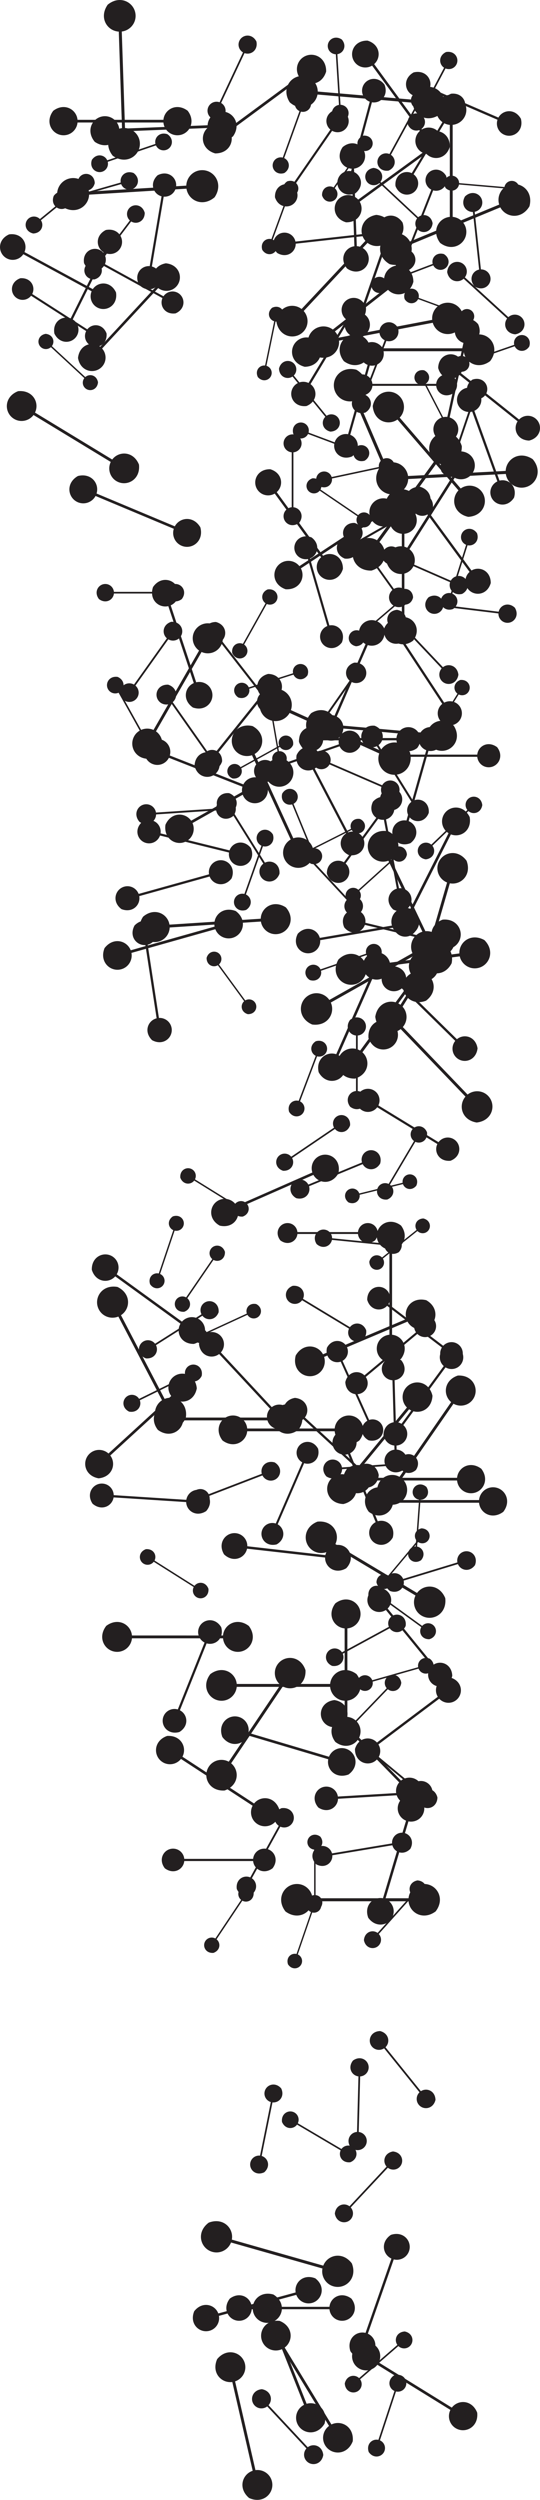 <svg xmlns="http://www.w3.org/2000/svg" xml:space="preserve" viewBox="0 0 28.588 132.311"><g fill="#231f20"><path d="M19.063 43.346c-.376-.066-.58.253-.478.517l-2.082 1.049c-.15-.239-.529-.265-.699.077-.075.392.28.605.549.469.178-.089.254-.299.183-.481l2.082-1.049c.104.165.317.228.495.139.27-.136.309-.547-.05-.721m2.583-11.645c.011-.517-.459-.725-.791-.533l-1.836-2.571c.289-.251.245-.763-.248-.921-.54-.018-.752.5-.514.833.157.22.452.278.681.146l1.836 2.571c-.199.174-.24.472-.083.692.238.333.797.301.954-.216m2.236-26.742c-.553.226-.557.818-.202 1.081l-1.881 3.123c-.398-.19-.921.091-.861.685.228.581.874.567 1.117.163.161-.267.087-.606-.159-.788l1.881-3.124c.275.132.61.038.771-.229.244-.405-.046-.981-.667-.911m-7.338 35.451c.244.426.728.364.903.047l2.749 1.191c-.112.345.174.74.651.627.448-.249.367-.773.011-.928-.235-.102-.503-.005-.625.215l-2.749-1.191c.077-.239-.036-.501-.271-.603-.356-.154-.794.145-.67.642m10.672-14.069c.187-.615-.306-1.022-.767-.904l-1.333-3.695c.43-.203.55-.831.013-1.185-.64-.204-1.068.345-.895.824.114.315.448.485.766.403l1.333 3.695c-.297.141-.447.484-.333.8.173.478.852.628 1.215.062M15.124 40.369c.173-.342-.074-.632-.357-.61l-.4-2.307c.273-.075.409-.431.13-.694-.355-.186-.663.092-.611.391.034.197.213.331.408.316l.4 2.307c-.189.052-.312.238-.278.435.052.299.435.457.707.162M8.777 13.936c-.703.129-.853.823-.502 1.218l-2.969 3.2c-.42-.321-1.101-.119-1.177.592.125.737.885.878 1.27.464.254-.273.25-.69.007-.963l2.969-3.2c.29.222.706.194.959-.08.384-.415.186-1.162-.558-1.232"/><path d="M20.63 13.983c.812.207 1.311-.459 1.13-1.052l4.727-1.956c.29.547 1.114.665 1.543-.054.227-.846-.513-1.369-1.125-1.115-.404.167-.604.612-.478 1.022l-4.727 1.956c-.201-.379-.657-.552-1.061-.385-.612.254-.766 1.146-.008 1.584m-6.434 21.685c-.631.164-.722.806-.376 1.141l-2.49 3.109c-.403-.264-1.01-.036-1.032.616.163.662.864.741 1.186.338.213-.266.182-.644-.057-.876l2.489-3.109c.279.182.655.13.868-.136.322-.402.092-1.069-.589-1.083m4.652-1.463c.415-.027.548-.419.371-.671l1.93-1.651c.221.213.628.143.72-.263-.023-.434-.453-.567-.703-.353-.165.141-.191.382-.068.556l-1.93 1.651c-.153-.147-.395-.159-.56-.018-.25.214-.185.659.24.749"/><path d="M13.032 48.158c.369-.246.283-.678-.014-.817l.904-2.552c.318.08.656-.203.525-.626-.253-.389-.72-.283-.837.048-.077.218.027.454.232.55l-.904 2.553c-.22-.055-.45.063-.527.281-.117.331.18.707.62.564M23.197 19.476c.163.623.797.712 1.129.369l3.076 2.455c-.26.399-.034.998.611 1.019.654-.162.731-.855.332-1.173-.263-.21-.637-.179-.866.058l-3.076-2.455c.18-.276.127-.647-.136-.857-.398-.318-1.057-.089-1.07.584m-9.052 22.062c-.361-.582-1.032-.473-1.262-.022l-3.893-1.53c.139-.487-.278-1.024-.939-.843-.613.369-.475 1.097.03 1.295.332.131.703-.018.861-.33l3.893 1.53c-.096.337.074.697.406.828.504.198 1.101-.24.903-.928m3.997-33.753c-.383.553-.022 1.115.474 1.145l.146 4.103c-.493.065-.813.651-.392 1.175.572.408 1.173-.002 1.154-.534-.013-.35-.291-.626-.634-.646l-.146-4.103c.341-.045.599-.339.587-.69-.019-.531-.647-.898-1.189-.45m4.404 37.698c.43-.053.545-.469.346-.72l1.909-1.834c.243.209.662.111.733-.317-.05-.45-.505-.563-.753-.325-.163.157-.176.409-.038.583l-1.909 1.834c-.168-.145-.42-.142-.584.015-.247.237-.153.697.295.765"/><path d="M8.267 39.478c.058-.434-.318-.652-.614-.522L6.351 36.623c.266-.184.278-.618-.122-.797-.452-.066-.679.349-.51.652.111.199.354.276.559.186l1.302 2.333c-.184.127-.246.374-.135.573.168.302.641.328.822-.092M27.576 6.283c-.323-.561-.96-.479-1.191-.06l-3.627-1.566c.147-.455-.231-.976-.86-.825-.591.33-.482 1.021-.013 1.224.31.134.664.005.824-.284l3.628 1.566c-.101.315.048.661.358.794.47.203 1.047-.192.882-.848M7.387 43.5c.438.284.866-.01.877-.395l3.182-.21c.062.381.525.615.922.276.303-.454-.029-.911-.441-.883-.272.018-.479.24-.487.507l-3.182.211c-.043-.264-.278-.457-.55-.439-.412.027-.681.524-.321.934"/><path d="M5.701.248c-.478.687-.031 1.387.587 1.426l.171 5.107c-.613.08-1.013.808-.491 1.462.711.509 1.46.001 1.438-.661-.015-.436-.36-.78-.788-.806l-.171-5.107c.424-.055.746-.42.732-.857-.022-.661-.803-1.119-1.479-.563m17.715 7.313c.007-.701-.634-.975-1.079-.711l-2.527-3.457c.387-.345.321-1.038-.35-1.244-.733-.017-1.012.688-.685 1.136.216.295.618.37.926.187l2.527 3.458c-.268.238-.319.643-.103.939.327.448 1.084.396 1.29-.307M11.635 6.327c.422-.225.376-.697.072-.877l1.239-2.639c.332.119.725-.148.629-.615-.229-.443-.742-.379-.902-.037-.106.226-.019.49.191.614l-1.239 2.639c-.23-.082-.488.02-.594.245-.16.342.118.777.605.67m6.722-.04c.241-.368-.005-.729-.33-.74l-.167-2.68c.321-.051.52-.44.236-.775-.381-.256-.767.022-.745.369.014.229.201.404.426.411l.167 2.68c-.222.035-.385.232-.371.461.021.347.439.575.785.273m-5.876 41.933c-.705-.271-1.223.273-1.123.823l-4.439 1.253c-.203-.52-.928-.714-1.387-.114-.292.733.315 1.28.89 1.117.379-.107.605-.484.536-.864l4.439-1.253c.14.36.53.563.909.457.575-.162.807-.946.175-1.418m11.493-24.927c.496-.431.29-1.05-.172-1.198l.854-3.92c.482.057.927-.42.655-1.018-.443-.524-1.111-.282-1.222.226-.073.335.124.663.444.765l-.854 3.92c-.333-.04-.649.176-.722.511-.111.508.396 1.006 1.017.714M13.278 44.877c-.391-.476-.976-.299-1.127.131l-3.651-.9c.066-.45-.37-.879-.937-.639-.503.402-.292 1.034.181 1.15.312.077.624-.1.728-.397l3.651.9c-.046.311.149.613.461.689.473.117.953-.345.695-.935"/><path d="M20.576 9.03c.416-.191.399-.645.119-.835l1.338-2.454c.311.133.702-.1.637-.553-.194-.437-.688-.406-.861-.088-.114.21-.047.467.147.598l-1.338 2.455c-.215-.092-.469-.01-.583.201-.173.318.068.75.541.676m-6.803 32.327c.558.177.933-.267.831-.687l3.375-1.17c.18.393.749.51 1.077.025.193-.58-.301-.975-.738-.823-.288.1-.446.402-.376.692l-3.375 1.17c-.124-.272-.435-.411-.723-.311-.437.151-.581.767-.07 1.104M11.391 8.12c.764.005 1.059-.694.769-1.179l3.754-2.768c.377.42 1.132.345 1.353-.386.015-.798-.754-1.098-1.24-.74-.321.236-.4.674-.199 1.009L12.074 6.824c-.261-.29-.702-.344-1.023-.108-.486.358-.426 1.182.34 1.404m3.744 39.906c-.664-.432-1.314.013-1.332.598l-4.83.314c-.094-.578-.796-.935-1.399-.42-.46.689.043 1.382.669 1.341.413-.027.727-.364.74-.77l4.829-.314c.065.4.42.694.833.667.626-.041 1.035-.794.489-1.417m9.113-28.376c.398.127.666-.19.593-.49l2.409-.834c.128.281.535.364.769.018.138-.414-.215-.696-.527-.588-.206.071-.318.287-.268.494l-2.409.834c-.089-.194-.311-.294-.516-.222-.312.108-.415.547-.051.788"/><path d="M28.202 24.303c-.704-.471-1.405-.005-1.432.621l-5.167.269c-.092-.62-.838-1.011-1.489-.469-.502.73.027 1.478.696 1.443.441-.023.782-.38.801-.813l5.167-.269c.064.428.44.748.881.725.669-.035 1.117-.834.543-1.507M5.603 12.173c-.572.289-.525.924-.122 1.174l-1.74 3.504c-.442-.169-.977.177-.861.807.294.601.984.53 1.209.077.148-.299.04-.656-.238-.829l1.74-3.504c.306.117.656-.012.804-.312.226-.454-.135-1.046-.792-.917m-.414 8.06c-.072-.388-.456-.471-.673-.276l-1.77-1.638c.177-.232.065-.609-.328-.65-.407.07-.485.49-.256.702.151.14.381.138.532.004l1.77 1.638c-.122.161-.107.39.045.53.229.212.642.102.68-.309M9.936 5.862c-.596-.446-1.233-.068-1.285.479H4.105c-.053-.548-.689-.925-1.285-.479-.474.617-.044 1.298.545 1.298.389 0 .704-.297.74-.676h4.546c.036.379.352.676.74.676.589 0 1.019-.681.545-1.298m4.834 13.648c.019.45.439.604.716.419l1.737 2.131c-.237.234-.171.676.266.785.47-.014.625-.475.4-.751-.148-.182-.408-.216-.6-.088l-1.736-2.131c.164-.162.182-.423.034-.605-.225-.276-.708-.217-.817.24m5.838 22.192c-.561.173-.616.753-.291 1.041l-2.111 2.894c-.373-.221-.909.009-.902.595.173.588.806.631 1.08.256.18-.247.137-.586-.087-.785l2.111-2.894c.258.153.594.09.774-.157.273-.375.04-.965-.573-.95M6.428 48.116c.591.229 1.026-.226.944-.687l3.726-1.038c.168.437.776.601 1.163.1.247-.614-.261-1.074-.743-.94-.318.089-.509.405-.452.723L7.34 47.312c-.117-.302-.443-.474-.761-.385-.483.135-.679.791-.15 1.189m5.882-6.915c.38.052.572-.277.459-.536l2.048-1.134c.16.234.541.245.699-.104.059-.396-.304-.596-.569-.449-.175.097-.243.309-.165.489l-2.048 1.134c-.111-.162-.327-.217-.502-.12-.265.147-.289.561.078.721m6.225 12.773c-.288.385-.044.797.31.831v2.938c-.354.034-.598.445-.31.831.399.306.839.028.839-.352 0-.251-.192-.455-.437-.478v-2.938c.245-.024.437-.228.437-.478 0-.381-.44-.658-.839-.352m4.763-48.743c-.477.639-.073 1.32.514 1.376v4.869c-.587.056-.991.738-.514 1.376.661.507 1.39.047 1.39-.584 0-.416-.318-.754-.724-.793V6.607c.406-.039.724-.377.724-.793 0-.63-.729-1.091-1.39-.584m-1.425 28.675c.432-.578.066-1.195-.465-1.246V28.252c.531-.051.897-.668.465-1.246-.598-.459-1.258-.042-1.258.528 0 .377.288.682.656.718v4.407c-.367.035-.656.341-.656.718 0 .571.66.987 1.258.528m-9.264 3.009c.381.131.647-.168.584-.459l2.344-.749c.117.274.508.364.741.035.143-.396-.191-.677-.495-.579-.2.064-.314.269-.27.47l-2.344.749c-.081-.189-.293-.291-.493-.227-.304.097-.413.519-.067.759m11.379-4.683c.357-.257.257-.682-.042-.809l.807-2.562c.318.068.644-.224.499-.639-.264-.376-.724-.255-.828.077-.069.219.043.449.25.537l-.808 2.562c-.22-.047-.443.078-.512.297-.104.332.203.695.635.538"/><path d="M18.79 57.088c.753-.229.83-1.006.396-1.394l2.845-3.87c.499.298 1.218-.007 1.213-.794-.229-.789-1.078-.85-1.446-.348-.243.331-.187.785.112 1.053l-2.845 3.869c-.345-.206-.796-.123-1.039.207-.368.501-.058 1.293.764 1.276m3.292-30.016c.201-.831-.485-1.331-1.087-1.138l-2.055-4.794c.554-.303.664-1.145-.075-1.572-.865-.22-1.389.541-1.123 1.162.176.41.632.608 1.048.475l2.055 4.794c-.383.21-.554.677-.378 1.086.266.621 1.178.766 1.615-.012M4.998 14.79c.444-.128.495-.585.244-.816l1.702-2.252c.291.179.716.005.719-.457-.128-.466-.627-.508-.847-.216-.145.193-.116.46.058.62l-1.702 2.252c-.201-.124-.467-.079-.612.113-.22.291-.044.759.439.756m14.921-3.418c-.797.142-.97.927-.575 1.376l-3.379 3.607c-.474-.365-1.246-.141-1.336.663.138.835.997 1 1.435.533.289-.308.287-.78.013-1.09l3.379-3.607c.328.253.798.223 1.087-.085.438-.467.217-1.314-.625-1.397m3.754 3.028c.095.502.592.605.873.352l2.301 2.106c-.227.302-.08.788.428.838.526-.093.623-.637.325-.91-.197-.18-.494-.176-.688-.001l-2.301-2.106c.157-.209.135-.505-.061-.685-.298-.273-.831-.127-.877.405m-2.249 1.435c.21.323.587.254.711-.003l2.211.814c-.073.276.169.573.539.464.341-.215.254-.623-.032-.729-.189-.069-.396.018-.481.196l-2.211-.814c.05-.191-.05-.392-.239-.461-.287-.105-.617.148-.498.534m.287 23.998c-.412-.746-1.254-.653-1.567-.105l-4.743-2.144c.204-.596-.282-1.29-1.115-1.106-.785.42-.658 1.334-.044 1.612.405.183.875.021 1.091-.357l4.743 2.144c-.141.413.048.872.453 1.054.614.278 1.384-.23 1.181-1.097m-2.845 18.557c.227.567.834.575 1.105.214l3.184 1.945c-.198.406.086.943.695.886.596-.23.586-.891.174-1.142-.272-.166-.62-.093-.808.157l-3.184-1.945c.137-.281.043-.624-.229-.79-.413-.252-1.005.041-.937.676M14.987 61.966c.448.021.638-.383.478-.674l2.267-1.539c.212.256.656.228.803-.196.027-.468-.418-.662-.711-.463-.194.131-.25.386-.14.588l-2.267 1.539c-.146-.177-.404-.218-.598-.087-.294.199-.277.685.168.832m.121 39.198c.667.498 1.378.076 1.437-.536h5.082c.059.612.77 1.034 1.437.536.529-.69.049-1.451-.609-1.451-.434 0-.787.332-.827.756h-5.082c-.041-.424-.393-.756-.827-.756-.658 0-1.139.761-.609 1.451M5.22 78.244c.734-.074.946-.775.618-1.21l3.321-3.043c.405.365 1.122.215 1.26-.51-.067-.768-.837-.978-1.267-.584-.284.26-.315.688-.088.989l-3.321 3.043c-.28-.252-.709-.258-.993.002-.43.394-.288 1.179.471 1.313m9.562 17.509c-.255-.696-.991-.728-1.333-.3l-3.791-2.476c.254-.485-.071-1.147-.811-1.1-.731.257-.743 1.059-.253 1.379.324.212.749.135.986-.161l3.792 2.476c-.176.336-.075.756.249.967.491.321 1.22-.013 1.162-.786"/><path d="M14.645 81.741c.501-.287.428-.856.055-1.063l1.402-3.236c.406.132.871-.205.738-.767-.293-.527-.91-.432-1.092-.013-.12.277-.005.593.253.736l-1.402 3.236c-.281-.091-.59.042-.71.318-.181.419.171.935.756.788m-5.495-17.36c-.326.225-.243.61.024.729l-.77 2.293c-.285-.066-.583.19-.459.567.231.343.647.242.747-.055.066-.196-.031-.405-.216-.488l.77-2.293c.197.046.4-.063.466-.258.1-.297-.171-.629-.562-.495m7.601 34.298c.469.242.869-.096.843-.485l3.178-.529c.101.377.589.567.954.186.259-.487-.12-.913-.532-.844-.271.045-.457.29-.439.559l-3.178.529c-.07-.261-.325-.432-.596-.387-.411.069-.632.595-.23.971m2.749-14.259c.124.398.536.436.741.205l2.062 1.496c-.156.266.008.646.425.64.418-.124.447-.574.18-.768-.176-.128-.417-.097-.558.063l-2.062-1.496c.108-.184.063-.423-.113-.55-.267-.194-.686-.026-.674.409m1.004-20.931c.399-.166.398-.595.14-.783l1.344-2.271c.289.136.665-.07.619-.5-.168-.419-.635-.406-.809-.112-.115.194-.06.44.119.57l-1.344 2.27c-.2-.094-.442-.024-.556.17-.174.294.039.71.487.656m-9.972 7.643c.07.644.687.826 1.068.534l2.695 2.895c-.317.358-.181.987.457 1.103.674-.065.853-.742.504-1.117-.23-.247-.607-.272-.869-.07l-2.695-2.895c.22-.248.222-.625-.008-.873-.349-.375-1.037-.245-1.15.423M4.902 79.588c.479.409 1.038.125 1.112-.335l3.842.248c.015.466.532.819 1.06.476.434-.496.108-1.095-.39-1.127-.328-.021-.611.213-.663.531l-3.842-.248c-.01-.322-.26-.591-.588-.612-.498-.032-.898.52-.532 1.067m4.596 12.082c.533-.326.437-.939.027-1.15l1.416-3.542c.443.13.935-.248.774-.851-.333-.561-.997-.439-1.181.02-.121.303.012.641.296.787l-1.416 3.541c-.306-.09-.636.064-.757.366-.183.459.213 1.005.842.829m10.026-11.655c.597.446 1.234.068 1.286-.48h4.55c.052.548.689.926 1.286.48.474-.618.044-1.299-.545-1.299-.389 0-.704.298-.741.677h-4.55c-.036-.379-.352-.677-.741-.677-.589 0-1.019.681-.545 1.299m2.879 14.78c-.092-.698-.767-.879-1.173-.553l-3.001-3.077c.336-.397.172-1.077-.524-1.186-.73.087-.908.827-.519 1.225.256.263.666.28.946.055l3.001 3.077c-.232.275-.226.685.031.948.389.399 1.133.24 1.238-.488"/><path d="M23.944 88.694c-.027-.628-.613-.843-.999-.585l-2.423-2.974c.33-.326.238-.944-.372-1.096-.656.019-.873.663-.559 1.049.207.254.57.302.837.124l2.424 2.974c-.228.226-.255.591-.048.845.314.385.988.303 1.14-.335m-6.193-3.834c-.459.614-.07 1.27.494 1.324v4.683c-.564.054-.953.709-.494 1.324.636.488 1.337.045 1.337-.561 0-.4-.306-.725-.697-.763v-4.683c.39-.037.697-.362.697-.763 0-.606-.701-1.049-1.337-.561m2.9-.655c.462.167.792-.194.72-.55l2.872-.875c.139.336.613.452.904.056.18-.481-.222-.828-.594-.715-.245.074-.388.323-.338.57l-2.872.875c-.096-.232-.352-.359-.598-.284-.372.113-.512.626-.094.925m-9.616-.122c-.146-.383-.553-.395-.739-.155l-2.115-1.339c.137-.27-.048-.633-.457-.601-.402.148-.402.591-.129.764.181.114.415.069.544-.097l2.116 1.338c-.095.187-.035.418.145.533.274.173.674-.017.636-.443m2.531-15.067c-.376-.08-.592.234-.499.502l-2.13.982c-.143-.245-.522-.285-.706.053-.089.392.26.618.536.491.182-.084.265-.291.201-.477l2.13-.982c.099.17.311.241.493.157.276-.127.33-.539-.025-.726m-3.829.413c.381-.13.407-.529.178-.72l1.387-2.03c.261.144.623-.025.606-.427-.131-.4-.566-.416-.746-.153-.119.173-.082.405.076.537L9.852 68.666c-.18-.099-.409-.049-.528.124-.18.263-.007.663.414.639m-.192-7.093c.148.379.553.387.736.148l2.112 1.312c-.134.27.053.629.459.594.398-.15.395-.59.121-.76-.18-.112-.413-.065-.539.101l-2.112-1.312c.092-.187.032-.416-.149-.528-.273-.17-.67.022-.628.446m9.84 8.068c-.179-.441-.651-.444-.861-.162l-2.485-1.502c.152-.317-.071-.733-.544-.687-.463.181-.453.695-.131.89.213.128.483.07.628-.125l2.485 1.502c-.105.219-.031.486.181.614.322.194.782-.036.727-.53m-7.523 11.865c.496.467 1.113.189 1.217-.303l4.13.469c-.009.503.53.912 1.118.568.494-.512.174-1.175-.361-1.235-.353-.04-.67.197-.742.538l-4.131-.469c.006-.348-.25-.651-.603-.691-.535-.061-.996.513-.629 1.123m1.305 3.782c-.632-.473-1.307-.072-1.362.509H6.986c-.056-.581-.73-.981-1.362-.509-.502.654-.046 1.376.578 1.376.412 0 .746-.315.785-.717h4.82c.039.401.373.717.785.717.624 0 1.08-.722.578-1.376m9.733-74.237c-.079-.441-.514-.537-.763-.318l-1.999-1.87c.202-.263.078-.69-.368-.74-.462.077-.553.553-.294.795.171.16.432.159.604.007l1.999 1.87c-.14.181-.124.442.047.602.259.242.728.12.774-.347m-8.224 1.578c.512.3.983-.055.976-.494l3.603-.403c.09.43.628.672 1.061.266.321-.531-.081-1.033-.547-.98-.308.034-.532.298-.527.602l-3.603.403c-.062-.297-.339-.504-.647-.47-.467.052-.747.63-.317 1.077m11.303 17.471c.006-.662-.599-.92-1.02-.669l-2.39-3.26c.365-.326.301-.98-.332-1.173-.691-.015-.954.651-.644 1.073.204.279.583.348.874.175l2.39 3.259c-.253.226-.3.608-.096.886.31.422 1.024.372 1.217-.292m-2.48-17.416c-.41-.118-.675.214-.592.519l-2.439.925c-.14-.283-.558-.356-.787.004-.128.427.24.705.556.586.208-.079.317-.303.26-.513l2.439-.925c.097.196.326.291.535.212.316-.12.408-.572.028-.807"/><path d="M18.812 10.232c.49-.385.323-.982-.109-1.143l.987-3.675c.454.076.898-.356.666-.935-.396-.517-1.04-.317-1.168.159-.084.314.088.633.386.745l-.986 3.675c-.314-.053-.623.138-.707.452-.128.476.329.971.931.722m5.555 25.756c-.375.146-.385.545-.149.726l-1.303 2.084c-.266-.133-.622.051-.588.452.147.394.583.392.751.122.111-.178.066-.408-.098-.533l1.304-2.084c.184.092.411.033.522-.145.169-.27-.02-.662-.439-.622m-8.837-13.02c.228.355.64.281.777.001l2.412.904c-.081.301.181.628.587.51.374-.234.281-.68-.031-.797-.206-.077-.433.018-.527.212l-2.413-.904c.056-.208-.052-.429-.258-.506-.313-.117-.676.159-.547.581m6.169 26.54c.657-.327.609-1.055.15-1.345l2.022-4.003c.506.197 1.121-.195.994-.918-.333-.691-1.123-.616-1.385-.098-.173.342-.051.752.266.953l-2.022 4.002c-.35-.136-.752.009-.925.351-.262.518.146 1.199.901 1.057M8.1 31.072c-.222.666.304 1.124.81 1.009l1.348 4.072c-.475.21-.624.891-.048 1.293.693.241 1.176-.346 1.001-.873-.115-.348-.475-.542-.825-.462l-1.348-4.072c.329-.145.501-.516.386-.864-.175-.527-.912-.71-1.324-.103"/><path d="M20.323 33.304c-.038.637.532.915.949.695l2.141 3.256c-.368.296-.338.929.262 1.147.665.049.951-.58.673-1.002-.183-.278-.544-.364-.833-.212l-2.141-3.256c.254-.204.318-.57.136-.849-.277-.422-.967-.409-1.187.221m-2.1 15.78c.382.459.949.284 1.093-.133l3.546.851c-.061.437.364.851.913.615.485-.393.278-1.004-.182-1.115-.303-.073-.605.1-.704.389l-3.546-.852c.042-.302-.148-.593-.451-.666-.459-.11-.922.34-.668.911m-3.103-17.896c.742.044 1.065-.62.808-1.106l3.79-2.497c.345.428 1.082.393 1.335-.306.056-.775-.677-1.106-1.167-.783-.324.213-.424.635-.246.97l-3.79 2.497c-.238-.296-.665-.371-.989-.157-.491.323-.475 1.127.259 1.382m3.199-19.421c.711.01.99-.639.723-1.092l3.51-2.553c.348.393 1.051.328 1.261-.351.019-.742-.695-1.027-1.15-.696-.3.218-.376.624-.192.937l-3.509 2.553c-.241-.272-.651-.324-.951-.106-.454.331-.404 1.097.308 1.308m3.347 2.513c.475-.295.386-.842.018-1.029l1.248-3.175c.397.113.835-.227.687-.766-.301-.5-.894-.387-1.056.024-.107.271.015.573.269.703l-1.247 3.175c-.275-.079-.569.06-.675.331-.162.411.196.898.757.737M6.141 15.476c-.282-.612-.951-.586-1.229-.173l-3.616-1.962c.195-.458-.148-1.033-.815-.936-.643.287-.595 1.013-.127 1.268.309.168.688.067.881-.218l3.616 1.962c-.135.317-.012.69.297.857.468.254 1.104-.102.994-.797m18.09 8.414c-.685.261-.706.989-.279 1.321l-2.396 3.78c-.483-.245-1.132.085-1.076.816.264.719 1.056.721 1.367.231.205-.323.124-.742-.172-.972l2.396-3.78c.334.169.748.064.952-.259.31-.49-.029-1.206-.792-1.137m-7.514 31.219c-.352.224-.281.633-.004.77l-.903 2.385c-.298-.081-.622.178-.507.579.23.371.672.281.789-.028.077-.204-.016-.428-.208-.523l.903-2.385c.206.056.425-.05.502-.254.117-.309-.155-.67-.573-.544M15.21 9.596c-.338.221-.264.615.005.744l-.847 2.317c-.289-.075-.6.178-.484.566.226.356.653.264.763-.036.073-.198-.02-.414-.206-.503l.847-2.317c.2.052.41-.053.482-.251.11-.3-.157-.646-.56-.519m3.426 14.563c.496-.38.336-.979-.094-1.147l1.036-3.668c.454.083.904-.345.68-.928-.39-.523-1.038-.331-1.172.144-.089.313.08.636.377.751l-1.036 3.669c-.314-.057-.626.13-.714.443-.134.475.317.977.923.736m.119 10.911c-.508.168-.548.697-.247.953l-1.871 2.675c-.344-.195-.828.024-.811.559.168.533.746.56.988.214.16-.229.115-.537-.093-.714l1.872-2.675c.238.135.543.071.703-.157.242-.346.018-.879-.539-.855"/><path d="M19.668 30.2c.813-.252.892-1.095.42-1.511l3.055-4.206c.542.32 1.319-.015 1.307-.867-.253-.853-1.172-.913-1.567-.368-.261.359-.198.851.128 1.139l-3.055 4.206c-.375-.221-.862-.129-1.123.23-.396.545-.055 1.4.835 1.377m4.952-19.807c-.256.432.043.831.415.827l.329 3.048c-.363.075-.57.529-.228.896.448.273.873-.065.831-.459-.029-.261-.251-.45-.507-.447l-.329-3.048c.252-.052.428-.285.4-.545-.043-.395-.53-.634-.91-.271M5.643 17.653c-.199-.532-.763-.551-1.022-.221l-2.916-1.871c.192-.373-.061-.877-.627-.836-.558.201-.562.815-.185 1.057.249.16.573.099.753-.129l2.916 1.871c-.133.258-.053.579.196.738.378.243.934-.017.884-.608m9.122 19.546c-.011-.568-.536-.773-.89-.549l-2.129-2.735c.305-.288.234-.848-.313-.997-.593.004-.802.581-.526.936.182.234.508.284.754.129l2.128 2.735c-.211.199-.242.528-.06.762.276.354.887.294 1.036-.28m3.339-3.205c.213-.566-.226-.977-.664-.894l-1.027-3.546c.416-.165.566-.746.084-1.111-.588-.23-1.022.259-.89.718.088.303.391.482.695.425l1.027 3.546c-.287.114-.448.427-.36.73.133.459.761.641 1.136.132m-1.573 20.229c.82.106 1.23-.605.983-1.164l4.399-2.477c.349.501 1.171.52 1.505-.236.122-.856-.665-1.28-1.235-.959-.376.212-.519.671-.348 1.058l-4.399 2.477c-.242-.347-.709-.463-1.085-.251-.57.321-.614 1.214.18 1.553m-1.194-48.812c.62.551 1.362.193 1.472-.41l5.046.432c.006.613.677 1.093 1.381.654.584-.64.172-1.437-.482-1.493-.431-.037-.809.263-.886.68l-5.046-.432c-.005-.424-.326-.784-.757-.821-.654-.056-1.195.659-.728 1.389m2.863 13.699c.649.485 1.342.074 1.4-.522h4.95c.057.597.75 1.008 1.4.522.516-.672.048-1.413-.594-1.413-.423 0-.766.324-.806.736h-4.95c-.04-.413-.383-.736-.806-.736-.641 0-1.109.741-.593 1.413m-1.276 6.628c.38.175.686-.107.65-.414l2.498-.532c.093.295.487.428.762.113.188-.395-.128-.719-.451-.649-.213.045-.352.246-.328.458l-2.498.532c-.064-.204-.272-.331-.486-.285-.324.069-.48.493-.148.777m-9.565-1.148c-.293-.727-1.071-.735-1.418-.271l-4.088-2.484c.252-.521-.114-1.208-.894-1.134-.763.296-.749 1.144-.219 1.465.349.212.795.117 1.035-.203l4.088 2.484c-.174.36-.053.8.296 1.012.529.322 1.288-.056 1.199-.869m8.483 3.077c.285-.381.044-.788-.307-.822v-2.906c.35-.034.592-.44.307-.822-.395-.303-.83-.028-.83.348 0 .248.19.45.432.473v2.906c-.242.023-.432.225-.432.473 0 .376.435.651.83.348"/><path d="M23.911 50.978c.156-.794-.512-1.24-1.074-1.034l-2.137-4.456c.512-.309.583-1.11-.134-1.485-.828-.174-1.293.567-1.016 1.145.182.381.622.55 1.011.408l2.137 4.456c-.354.214-.497.663-.315 1.043.277.577 1.146.678 1.529-.076m-8.925-10.84c-.742-.095-1.112.549-.888 1.054l-3.979 2.244c-.316-.453-1.06-.47-1.361.215-.11.774.602 1.158 1.118.867.34-.192.469-.608.314-.957l3.978-2.244c.219.314.642.418.982.226.515-.29.555-1.098-.164-1.405m-9.748-8.431c.367.275.759.042.792-.295h2.801c.033.338.425.57.792.295.292-.38.027-.8-.336-.8-.239 0-.434.183-.456.417H6.031c-.022-.233-.216-.417-.456-.417-.363 0-.628.419-.336.8M5.017 7.507c.632.434 1.27.02 1.302-.546l4.676-.186c.077.561.746.924 1.342.441.462-.654-.008-1.337-.614-1.313-.399.016-.712.335-.733.726l-4.676.186c-.053-.388-.39-.681-.789-.665-.606.024-1.02.742-.508 1.358m20.266 47.981c-.099-.642-.725-.796-1.093-.487l-2.83-2.779c.303-.373.137-.997-.507-1.085-.672.095-.821.781-.455 1.141.242.237.62.245.874.032l2.829 2.779c-.209.258-.194.636.048.874.366.36 1.05.199 1.133-.475"/><path d="M18.681 47.811c.402-.037.521-.42.343-.66l1.828-1.65c.22.201.613.122.691-.273-.033-.42-.453-.538-.69-.324-.156.141-.175.375-.052.541l-1.829 1.65c-.152-.139-.387-.144-.543-.003-.237.214-.163.644.252.72M8.019 40.151c.728-.315.717-1.103.239-1.442l2.413-4.202c.534.243 1.221-.145 1.125-.933-.319-.765-1.176-.73-1.489-.185-.206.359-.099.808.232 1.043l-2.413 4.202c-.369-.168-.812-.034-1.018.325-.313.544.088 1.303.911 1.193m14.68 2.87c.049-.566-.452-.826-.828-.64l-1.831-2.946c.334-.255.322-.819-.207-1.026-.591-.058-.859.494-.622.876.156.252.476.336.737.207l1.831 2.946c-.231.176-.297.5-.14.752.237.382.851.386 1.061-.17M19.25 7.177c-.383.127-.411.527-.184.72l-1.406 2.021c-.26-.146-.624.02-.611.423.128.401.563.421.746.159.12-.172.085-.405-.072-.538l1.406-2.021c.18.101.409.053.529-.12.182-.262.013-.663-.408-.644m-5.08 24.018c-.368.164-.358.564-.112.734l-1.2 2.148c-.273-.12-.619.081-.566.481.167.386.602.363.757.085.103-.184.045-.411-.124-.528l1.2-2.148c.189.083.413.013.515-.171.155-.278-.053-.661-.47-.6m9.446-28.443c-.41.195-.388.646-.107.83l-1.294 2.453c-.311-.127-.695.109-.624.557.198.431.688.393.856.075.111-.21.04-.464-.154-.592l1.294-2.453c.215.088.465.002.575-.207.168-.317-.077-.743-.545-.663M8.859 7.101c-.42-.136-.705.197-.63.515l-2.552.869c-.134-.298-.563-.388-.813-.024-.148.437.224.737.554.625.218-.074.338-.301.286-.521l2.552-.869c.093.206.327.312.545.238.33-.112.441-.577.058-.833m7.275 12.313c.764-.017 1.039-.724.736-1.2l3.673-2.874c.389.409 1.141.312 1.342-.425-.007-.798-.785-1.077-1.261-.705-.314.246-.381.686-.17 1.014l-3.674 2.874c-.269-.283-.712-.324-1.026-.078-.476.372-.393 1.195.38 1.394m9.13 108.282c-.273-.693-1.012-.706-1.345-.268l-3.866-2.389c.243-.493-.1-1.149-.841-1.083-.727.276-.72 1.081-.219 1.39.33.204.755.117.985-.186l3.866 2.389c-.168.341-.056.76.274.964.501.309 1.224-.044 1.146-.817m-4.463-13.826c-.464.083-.564.541-.334.801l-1.964 2.101c-.276-.212-.725-.082-.777.387.081.486.581.581.835.309.168-.18.167-.454.007-.635l1.965-2.101c.191.147.465.13.632-.05.254-.272.125-.765-.365-.813M11.497 124.858c-.319.722.222 1.29.801 1.214l1.079 4.698c-.554.184-.793.931-.19 1.441.75.343 1.352-.263 1.212-.871-.092-.401-.474-.657-.874-.604l-1.079-4.698c.383-.128.615-.524.523-.925-.14-.609-.945-.891-1.471-.255m7.128-5.066c-.5-.655-1.291-.446-1.513.121l-4.839-1.377c.11-.599-.453-1.193-1.223-.9-.691.513-.44 1.368.187 1.547.414.118.839-.103.993-.495l4.839 1.376c-.076.415.17.826.583.944.627.178 1.29-.416.973-1.217m-3.697-7.484c.169.405.606.404.797.142l2.309 1.363c-.137.294.072.676.509.629.426-.171.411-.646.112-.823-.197-.117-.447-.06-.579.121l-2.309-1.362c.095-.203.024-.449-.173-.565-.299-.177-.722.04-.666.496m3.746 16.901c.075-.777-.61-1.141-1.129-.89l-2.474-4.071c.462-.346.454-1.121-.27-1.412-.81-.088-1.186.667-.866 1.195.211.348.649.468 1.009.295l2.474 4.071c-.32.239-.414.683-.203 1.031.321.527 1.164.542 1.459-.219m4.898-44.624c-.313-.763-1.133-.766-1.495-.275l-4.322-2.587c.262-.551-.128-1.272-.949-1.188-.801.317-.78 1.209-.221 1.545.369.221.839.118 1.089-.222l4.322 2.587c-.181.381-.05.843.319 1.064.56.335 1.356-.068 1.257-.924m.667-11.783c-.746.251-.801 1.031-.356 1.407l-2.735 3.955c-.508-.284-1.219.043-1.19.83.252.783 1.103.819 1.457.307.233-.338.164-.791-.143-1.051l2.735-3.955c.351.196.8.101 1.034-.237.354-.512.02-1.296-.802-1.255m-6.653 15.368c.458.067.694-.329.56-.643l2.484-1.349c.191.284.651.301.844-.119.076-.478-.361-.722-.683-.547-.212.115-.297.371-.204.589l-2.484 1.349c-.132-.196-.393-.265-.605-.15-.322.175-.355.674.087.871"/><path d="M25.48 77.736c-.596-.445-1.231-.068-1.283.479h-4.54c-.052-.547-.688-.924-1.283-.479-.473.617-.044 1.297.544 1.297.388 0 .703-.297.739-.675h4.54c.036.379.351.675.739.675.588 0 1.017-.68.544-1.297m-3.061-13.247c-.383.012-.518.368-.364.606l-1.831 1.46c-.197-.204-.575-.152-.672.22.007.401.399.537.636.348.156-.125.188-.346.081-.51l1.831-1.46c.136.141.359.16.515.035.237-.189.192-.601-.197-.698"/><path d="M8.355 75.677c.623.466 1.289.071 1.344-.501h4.752c.055.573.72.967 1.344.501.495-.645.046-1.357-.57-1.357-.406 0-.736.311-.774.707h-4.752c-.038-.396-.368-.707-.774-.707-.615 0-1.065.712-.57 1.357m15.447-4.476c-.593.182-.652.795-.31 1.1l-2.236 3.055c-.394-.234-.961.008-.955.628.182.622.851.668 1.141.272.191-.261.146-.619-.09-.83l2.236-3.055c.272.162.628.096.818-.165.29-.396.044-1.02-.604-1.005m-2.57.716c.442-.591.068-1.221-.475-1.273v-4.505c.543-.052.917-.682.475-1.274-.612-.469-1.286-.043-1.286.54 0 .385.295.697.67.733v4.505c-.375.036-.67.348-.67.733 0 .583.674 1.009 1.286.54"/><path d="M16.757 65.839c.338.309.75.117.816-.215l2.781.279c-.002.338.365.608.757.372.328-.348.106-.791-.254-.827-.238-.024-.449.139-.494.368l-2.781-.279c.001-.234-.174-.435-.411-.459-.36-.036-.665.354-.413.761m2.682 2.956c.164.574.754.642 1.053.318l2.901 2.206c-.232.375-.009.925.588.93.602-.164.658-.807.282-1.093-.248-.189-.594-.152-.8.072l-2.902-2.206c.161-.26.103-.603-.144-.791-.376-.286-.98-.06-.978.564m-7.661 7.444c.607.454 1.255.069 1.309-.488h4.629c.053.558.701.942 1.309.488.482-.629.044-1.322-.555-1.322-.396 0-.717.303-.754.689h-4.629c-.037-.386-.358-.689-.754-.689-.6 0-1.037.693-.555 1.322m-.145-11.37c.699.162 1.114-.418.947-.922l4.01-1.764c.259.463.967.549 1.32-.076.178-.729-.465-1.162-.984-.934-.343.151-.505.535-.391.884l-4.01 1.764c-.179-.32-.573-.46-.916-.309-.519.228-.634.996.023 1.357m5.328 36.113c.236-.316.036-.653-.254-.681v-2.409c.29-.028.49-.365.254-.681-.327-.251-.688-.023-.688.289 0 .206.158.373.358.392v2.409c-.201.019-.358.186-.358.392 0 .312.361.539.688.289M6.835 74.713c.44.082.683-.29.567-.6l2.454-1.207c.174.282.618.317.821-.082.092-.459-.321-.712-.639-.556-.21.103-.301.347-.22.562l-2.454 1.207c-.12-.195-.369-.272-.579-.169-.318.156-.369.638.05.845"/><path d="M22.555 69.582c-.582.032-.775.577-.532.932l-2.73 2.279c-.306-.303-.877-.211-1.012.356.025.608.624.802.978.507.233-.195.273-.532.105-.777l2.73-2.279c.212.209.55.23.783.035.354-.295.27-.919-.323-1.053m-4.105-5.943c.356.151.63-.119.589-.402l2.295-.566c.095.27.463.381.708.082.162-.371-.139-.661-.436-.587-.196.048-.318.238-.29.433l-2.295.566c-.065-.187-.262-.298-.458-.249-.297.074-.43.47-.113.723m5.383 25.143c-.66.002-.909.608-.655 1.024l-3.22 2.42c-.329-.36-.98-.289-1.165.345-.007.689.66.943 1.077.629.275-.207.34-.585.164-.873l3.22-2.42c.227.249.609.292.884.085.417-.313.359-1.025-.305-1.209m-5.43 3.238c.423-.07.52-.485.314-.725l1.816-1.889c.248.197.66.083.713-.342-.068-.443-.522-.537-.757-.292-.155.161-.158.411-.015.578l-1.816 1.889c-.172-.136-.422-.124-.577.037-.235.245-.124.695.322.745m4.654 19.118c-.017-.489-.473-.659-.775-.46l-1.873-2.327c.259-.253.19-.734-.284-.856-.511.012-.683.512-.44.814.16.199.442.238.651.1l1.873 2.327c-.179.175-.201.459-.041.657.243.301.768.241.889-.256m-5.873 17.138c.201-.743-.404-1.21-.95-1.052l-1.731-4.368c.506-.259.627-1.014-.029-1.417-.773-.22-1.264.452-1.039 1.018.148.373.553.563.931.454l1.731 4.368c-.35.179-.516.595-.368.969.224.566 1.042.719 1.454.029"/><path d="M16.692 120.584c-.646-.255-1.127.24-1.04.747l-4.095 1.112c-.181-.48-.847-.665-1.275-.118-.276.672.278 1.18.808 1.036.35-.095.561-.44.501-.79l4.095-1.112c.126.332.482.523.832.428.53-.144.751-.862.173-1.303m4.004-2.301c-.566.382-.431 1.046.027 1.256l-1.371 3.933c-.49-.12-1.008.316-.803.967.391.596 1.11.429 1.288-.08.117-.336-.045-.698-.362-.844l1.372-3.932c.339.083.691-.1.808-.436.178-.509-.282-1.087-.959-.863"/><path d="M17.115 129.932c-.054-.495-.53-.634-.822-.409l-2.077-2.224c.244-.276.138-.759-.353-.848-.518.05-.655.572-.386.86.178.19.467.208.669.053l2.077 2.224c-.169.191-.17.481.008.671.269.288.799.187.884-.327m3.737-4.206c-.365.256-.27.689.032.821l-.852 2.587c-.322-.073-.655.218-.513.641.262.385.73.268.841-.067.073-.221-.037-.456-.246-.548l.851-2.587c.222.05.451-.074.524-.295.11-.335-.197-.707-.637-.553m-6.86-10.755c.353-.316.197-.76-.138-.862l.572-2.835c.348.036.664-.313.461-.741-.325-.373-.804-.19-.878.177-.049.242.097.476.329.546l-.571 2.835c-.241-.025-.466.135-.515.377-.074.367.297.721.741.503m4.611 6.688c-.539-.403-1.115-.062-1.163.434h-4.113c-.048-.495-.623-.837-1.163-.434-.428.558-.04 1.174.493 1.174.351 0 .637-.269.67-.612h4.113c.033.343.318.612.67.612.533 0 .921-.616.493-1.174m.083-12.601c-.298.378-.065.796.289.839l-.076 2.94c-.355.025-.61.43-.332.823.391.317.839.05.849-.331.007-.251-.18-.46-.425-.49l.076-2.94c.246-.017.443-.216.45-.467.01-.381-.423-.67-.83-.374m2.737 14.34c-.439.032-.576.446-.388.711l-2.027 1.758c-.235-.224-.665-.146-.758.283.028.458.483.596.745.368.173-.15.199-.405.068-.588l2.026-1.758c.163.155.418.165.592.015.263-.228.191-.698-.259-.79M11.893 94.765c.757-.266.802-1.062.344-1.439l2.735-4.068c.522.283 1.242-.06 1.202-.861-.267-.795-1.135-.82-1.489-.293-.233.348-.157.809.16 1.069l-2.735 4.068c-.361-.195-.817-.092-1.051.256-.354.527-.003 1.321.834 1.269m-.598 8.596c.379-.134.401-.533.17-.721l1.364-2.043c.262.141.622-.032.601-.434-.135-.398-.57-.409-.747-.145-.117.175-.078.406.082.535l-1.364 2.043c-.181-.098-.409-.045-.526.13-.177.264 0.0.662.42.634"/><path d="M18.875 88.604c-.648-.485-1.341-.074-1.398.522h-4.944c-.057-.596-.749-1.006-1.398-.522-.515.672-.048 1.412.593 1.412.422 0 .765-.323.805-.736h4.944c.04.412.383.736.805.736.64 0 1.108-.74.593-1.412m-.693-9c.754-.185.872-.947.465-1.353l3.011-3.662c.476.321 1.201.058 1.238-.717-.184-.791-1.017-.895-1.407-.421-.257.313-.227.764.054 1.044l-3.011 3.663c-.329-.222-.777-.165-1.035.148-.39.474-.126 1.272.685 1.299"/><path d="M20.052 78.071c-.116-.62-.729-.75-1.077-.439l-2.834-2.611c.282-.372.102-.972-.526-1.037-.65.113-.773.784-.406 1.122.242.223.61.219.85.004l2.834 2.611c-.195.257-.169.623.073.847.367.338 1.026.161 1.086-.496m2.699 9.716c-.386-.148-.669.151-.614.451l-2.43.69c-.111-.285-.509-.39-.76-.061-.16.402.173.701.488.611.208-.059.331-.266.293-.474l2.43-.69c.077.197.291.308.498.249.315-.089.441-.518.094-.776m-.434-6.899c-.379.09-.441.471-.239.677l-1.525 1.824c-.238-.163-.602-.034-.623.355.089.397.506.453.704.217.13-.156.117-.382-.023-.524l1.525-1.824c.164.113.389.086.519-.07.198-.236.069-.637-.338-.654M4.861 67.209c.207.667.899.731 1.24.344l3.453 2.505c-.262.445.014 1.082.712 1.072.7-.208.749-.962.301-1.286-.295-.214-.698-.162-.935.106l-3.453-2.505c.181-.308.105-.707-.19-.921-.447-.324-1.149-.044-1.129.686"/><path d="M21.416 77.749c.346-.492.026-.997-.418-1.027l-.107-3.673c.441-.055.731-.578.357-1.049-.51-.368-1.05-.005-1.036.471.009.314.257.562.564.582l.107 3.673c-.305.038-.538.3-.529.614.014.476.574.807 1.062.41M8.726 98.883c.478.357.988.054 1.03-.384h3.644c.042.439.552.741 1.03.384.38-.495.035-1.041-.437-1.041-.311 0-.564.238-.593.542H9.756c-.029-.304-.282-.542-.593-.542-.472 0-.817.546-.437 1.041m12.067-17.504c.161-.616-.343-.998-.794-.863l-1.465-3.599c.417-.218.511-.843-.034-1.172-.641-.176-1.042.383-.852.85.125.307.462.461.774.368l1.465 3.599c-.288.151-.422.496-.297.804.189.466.867.587 1.203.013m.615 13.693c-.563.419-.393 1.095.088 1.29l-1.222 4.107c-.509-.1-1.021.374-.779 1.032.43.594 1.161.389 1.319-.143.104-.351-.08-.716-.412-.851l1.222-4.107c.352.069.706-.136.81-.487.159-.532-.341-1.103-1.026-.841"/><path d="M22.292 82.577c.266-.307.086-.669-.21-.72l.18-2.477c.301-.007.532-.339.313-.681-.318-.283-.706-.076-.729.245-.015.212.134.396.339.43l-.18 2.478c-.208.005-.382.165-.398.376-.023.321.331.582.686.349m-10.519 9.36c.435.584 1.137.408 1.339-.092l4.264 1.267c-.103.528.388 1.06 1.072.808.616-.447.403-1.205-.15-1.369-.364-.108-.743.083-.883.428l-4.264-1.267c.071-.365-.142-.732-.506-.84-.552-.164-1.145.355-.873 1.065m5.504-13.796c.419.269.825-.013.834-.381l3.03-.216c.061.363.503.584.879.259.287-.434-.032-.867-.425-.839-.259.018-.455.231-.461.486l-3.03.216c-.042-.251-.266-.434-.525-.416-.392.028-.647.502-.302.891m.032-6.809c-.122.549.335.869.728.736l1.408 3.129c-.361.206-.423.76.068 1.033.572.135.907-.372.725-.777-.12-.267-.423-.392-.695-.3l-1.409-3.129c.249-.143.356-.452.236-.719-.182-.406-.784-.49-1.062.027"/><path d="M22.567 68.815c-.763-.188-1.225.44-1.051.994l-4.416 1.869c-.276-.51-1.049-.615-1.445.063-.206.794.491 1.278 1.063 1.037.377-.16.561-.578.441-.961l4.415-1.869c.191.353.62.512.997.352.572-.242.709-1.08-.005-1.485m-6.885-5.4c.487.125.788-.274.68-.63l2.84-1.17c.174.329.668.401.926-.031.137-.508-.307-.823-.674-.671-.243.1-.363.367-.289.613l-2.84 1.17c-.12-.227-.394-.332-.636-.232-.368.152-.461.688-.007.951m-7.953 8.481c.475.036.689-.386.53-.7l2.457-1.559c.216.278.689.264.859-.181.044-.496-.421-.717-.739-.515-.21.133-.279.402-.168.619l-2.457 1.559c-.15-.192-.422-.245-.632-.112-.318.202-.317.717.151.889m9.123 23.77c.517.341 1.027-.004 1.044-.462l3.774-.225c.071.452.618.734 1.091.334.363-.536-.028-1.08-.517-1.051-.323.019-.57.282-.581.598l-3.775.225c-.049-.313-.325-.544-.648-.525-.489.029-.812.616-.388 1.105m5.249 3.858c-.436.087-.521.52-.299.762l-1.811 2.019c-.264-.195-.685-.062-.725.38.085.456.559.536.793.275.155-.173.148-.431-.006-.598l1.811-2.019c.182.135.44.113.595-.06.235-.261.103-.723-.359-.759m-7.26-33.874c.42.314.869.048.906-.338h3.205c.037.386.486.652.906.338.334-.435.031-.916-.384-.916-.274 0-.496.21-.522.477h-3.205c-.026-.267-.248-.477-.522-.477-.415 0-.718.48-.384.916m1.604 34.841c-.318.216-.241.59.018.708l-.765 2.22c-.277-.067-.568.18-.451.547.222.335.627.24.726-.048.065-.19-.027-.394-.206-.475l.765-2.22c.191.046.389-.058.455-.248.099-.287-.161-.612-.542-.484"/><path d="M9.837 75.048c.131-.808-.56-1.236-1.121-1.009l-2.311-4.43c.507-.33.551-1.141-.186-1.496-.842-.147-1.287.618-.988 1.191.197.379.647.535 1.035.377l2.311 4.43c-.351.228-.48.687-.282 1.065.299.573 1.181.646 1.542-.129m13.322 20.091c-.119-.49-.613-.567-.877-.305l-2.37-1.961c.209-.308.04-.779-.463-.804-.513.117-.583.658-.276.912.203.168.495.148.678-.033l2.37 1.961c-.145.213-.109.504.094.672.307.254.825.084.844-.442m-8.265.564c-.465.211-.45.718-.138.931l-1.507 2.731c-.347-.15-.784.107-.714.613.214.49.765.457.96.103.129-.233.055-.521-.161-.669l1.507-2.731c.24.104.523.013.652-.221.195-.354-.071-.838-.6-.758m-.352-18.301c-.475-.134-.779.251-.681.603l-2.812 1.081c-.163-.326-.646-.408-.909.01-.146.494.282.813.646.673.24-.093.365-.351.297-.595l2.812-1.082c.113.226.379.335.619.243.364-.14.468-.664.028-.933m3.222-38.23c.586-.336.502-1.002.065-1.243l1.642-3.785c.475.154 1.019-.239.864-.897-.343-.617-1.065-.505-1.278-.015-.14.324-.007.694.296.861l-1.642 3.785c-.329-.106-.69.049-.83.372-.213.49.199 1.094.884.923m.482-9.607c.559.068.834-.418.663-.797l2.983-1.706c.24.34.799.349 1.023-.168.079-.583-.458-.868-.845-.647-.255.146-.35.459-.232.721l-2.983 1.706c-.166-.235-.484-.312-.739-.166-.386.221-.413.829.13 1.056m-3.307 12.442c-.105.407.229.657.526.568l.974 2.371c-.274.145-.335.557.025.773.423.114.686-.255.56-.562-.083-.203-.306-.304-.511-.241l-.974-2.371c.19-.1.277-.329.194-.531-.126-.307-.573-.385-.794-.006M8.339 9.279c-.444.424-.225.993.213 1.111l-.626 3.695c-.453-.033-.847.433-.567.979.436.47 1.049.214 1.13-.264.053-.316-.145-.613-.448-.695l.626-3.696c.313.023.598-.193.652-.509.081-.478-.413-.921-.98-.622m7.885 12.213c.592-.242.595-.877.215-1.159l2.011-3.348c.427.204.986-.098.922-.734-.245-.622-.937-.607-1.197-.173-.172.286-.093.65.17.844l-2.011 3.348c-.295-.141-.654-.04-.825.246-.261.434.051 1.051.715.976M9.068 32.908c-.468.151-.509.638-.234.876l-1.741 2.448c-.315-.181-.762.016-.75.508.151.491.682.521.908.204.149-.209.109-.493-.081-.657l1.741-2.448c.218.126.499.07.647-.139.226-.317.024-.809-.49-.791"/><path d="M4.447 13.923c.24.527.815.508 1.055.154l3.098 1.701c-.169.393.124.889.697.808.554-.244.516-.868.114-1.089-.265-.145-.591-.061-.757.184l-3.098-1.701c.117-.272.013-.593-.251-.738-.401-.22-.949.083-.857.681m18.111 39.037c.643-.486.442-1.262-.112-1.481l1.368-4.729c.586.11 1.17-.438.886-1.193-.5-.679-1.337-.436-1.514.176-.117.404.098.822.481.974l-1.368 4.73c-.405-.076-.809.162-.926.567-.177.612.402 1.265 1.187.958m-5.983-7.55c.169-.786-.488-1.24-1.049-1.045l-2.049-4.461c.514-.298.597-1.093-.109-1.477-.819-.187-1.293.542-1.028 1.12.175.381.609.557.997.422l2.049 4.461c-.355.206-.505.65-.33 1.031.265.578 1.127.692 1.519-.05m-5.641 5.283c-.004.386.349.537.595.391l1.393 1.904c-.213.19-.177.572.193.686.404.009.557-.38.377-.626-.119-.163-.34-.204-.51-.103l-1.393-1.904c.147-.131.175-.355.056-.517-.18-.247-.597-.218-.711.17m5.462 1.173c.398.128.667-.189.595-.49l2.414-.831c.128.281.535.365.77.02.138-.414-.214-.697-.527-.589-.206.071-.319.287-.269.494l-2.414.831c-.088-.195-.31-.295-.517-.224-.313.108-.416.547-.052.789m5.438-3.491c-.574-.293-1.062.122-1.027.597l-3.879.663c-.125-.46-.723-.689-1.166-.221-.314.596.152 1.114.654 1.028.332-.057.557-.356.533-.685l3.879-.664c.086.318.399.526.73.469.502-.086.77-.73.275-1.187m-2.104-26.894c.056.809.82 1.065 1.309.72l3.231 3.75c-.415.433-.274 1.226.518 1.401.846-.048 1.102-.886.684-1.372-.276-.321-.746-.369-1.084-.13l-3.231-3.75c.287-.299.308-.771.032-1.091-.418-.486-1.285-.356-1.458.473"/><path d="M19.745 42.429c-.267.545.131.999.578.959l.685 3.646c-.432.125-.638.692-.191 1.103.567.287 1.048-.16.959-.632-.059-.312-.345-.52-.654-.492l-.685-3.646c.298-.086.49-.384.431-.696-.089-.472-.699-.714-1.123-.241m-.084 7.996c-.63.355-.544 1.069-.078 1.33l-1.783 4.04c-.508-.168-1.093.249-.93.954.363.663 1.136.548 1.367.025.153-.345.012-.742-.311-.923l1.783-4.04c.351.116.739-.048.891-.392.231-.523-.205-1.172-.94-.994m4.497-27.539c.063-.382-.263-.586-.529-.479l-1.088-2.101c.241-.155.263-.54-.086-.709-.399-.071-.611.29-.47.562.093.179.306.254.49.18l1.088 2.101c-.167.108-.228.324-.135.504.141.272.558.308.73-.059M7.073 9.157c-.43-.163-.743.169-.682.503l-2.7.772c-.125-.316-.567-.433-.845-.067-.177.447.194.779.544.679.231-.066.367-.296.325-.527l2.7-.772c.086.219.324.342.554.276.35-.1.489-.577.103-.864m12.149 8.65c.553-.374.42-1.023-.028-1.229l1.337-3.849c.479.117.986-.311.784-.947-.383-.583-1.086-.419-1.259.08-.114.329.045.683.355.825l-1.337 3.849c-.331-.081-.676.099-.79.428-.173.499.277 1.063.939.843m7.097 21.74c-.488-.365-1.01-.056-1.053.393h-3.725c-.043-.449-.564-.758-1.053-.393-.388.505-.036 1.063.447 1.063.318 0 .577-.244.606-.554h3.725c.03.311.288.554.606.554.483 0 .835-.558.447-1.063"/><path d="M24.023 38.41c-.591-.529-1.301-.188-1.408.389l-4.823-.425c-.005-.586-.645-1.046-1.319-.629-.56.611-.168 1.373.457 1.428.412.036.775-.25.849-.648l4.824.425c.003.405.31.75.722.787.625.055 1.145-.627.699-1.326M15.054 9.157c.357-.236.277-.654-.009-.789l.886-2.46c.307.078.635-.193.51-.602-.242-.376-.694-.277-.808.042-.076.21.024.439.222.533l-.886 2.46c-.212-.054-.434.059-.51.269-.115.318.17.684.596.548M3.295 10.935c.707.464 1.402-.008 1.423-.633l5.154-.315c.097.617.845 1.001 1.49.454.494-.733-.04-1.475-.708-1.434-.44.027-.777.386-.792.818l-5.154.315c-.068-.427-.446-.742-.886-.715-.668.041-1.107.842-.528 1.51"/><path d="M21.731 44.625c.503-.386.34-.994-.096-1.163l1.049-3.723c.461.083.917-.351.689-.942-.397-.53-1.053-.335-1.189.147-.09.318.081.645.383.762l-1.049 3.723c-.319-.058-.635.132-.725.45-.136.482.323.991.937.746m-3.974-38.818c-.559.188-.599.772-.265 1.053l-2.044 2.961c-.381-.212-.912.032-.89.621.189.586.826.612 1.09.229.175-.253.123-.592-.108-.786l2.044-2.961c.263.147.598.075.773-.178.265-.383.015-.969-.6-.938M1.757 12.359c.44-.019.59-.431.409-.701l2.083-1.703c.229.231.662.166.768-.262-.014-.46-.466-.611-.736-.391-.178.145-.211.4-.086.587l-2.083 1.703c-.159-.16-.415-.178-.593-.033-.27.221-.212.694.237.799m18.494 17.228c.238.419.713.36.886.05l2.693 1.18c-.111.338.168.727.637.618.441-.243.363-.758.014-.911-.23-.101-.494-.007-.614.209l-2.693-1.18c.077-.234-.033-.492-.263-.593-.349-.153-.78.139-.66.628m-.383 24.231c.1.805.876 1.02 1.346.648l3.429 3.574c-.391.455-.208 1.24.592 1.372.843-.093 1.054-.945.61-1.408-.293-.305-.765-.329-1.09-.072l-3.429-3.574c.271-.315.266-.787-.027-1.092-.444-.463-1.303-.287-1.432.551m-1.103-33.039c.443.331.915.051.954-.356h3.376c.039.407.512.687.954.356.352-.458.033-.964-.405-.964-.289 0-.523.221-.55.502h-3.376c-.027-.281-.261-.502-.55-.502-.437 0-.756.506-.405.964m-7.003 19.521c.015-.519-.456-.731-.789-.541l-1.825-2.595c.291-.25.252-.764-.242-.926-.542-.022-.758.496-.522.832.156.222.452.282.683.151l1.824 2.594c-.202.173-.245.472-.089.694.236.336.798.308.96-.21"/><path d="M23.431 48.674c-.722.28-.74 1.049-.286 1.397l-2.506 4.007c-.512-.256-1.195.097-1.131.868.283.758 1.12.754 1.444.235.214-.342.126-.784-.188-1.025l2.506-4.007c.354.177.79.063 1.004-.28.324-.519-.039-1.273-.844-1.196M10.608 27.911c-.373-.634-1.097-.533-1.354-.054l-4.142-1.736c.162-.519-.274-1.106-.987-.928-.667.381-.536 1.166.001 1.391.354.148.755-.002.933-.333l4.141 1.736c-.112.359.062.75.416.899.536.225 1.188-.231.992-.975m6.037-9.091c.744.362 1.36-.182 1.303-.791l4.962-.946c.171.587.944.867 1.503.256.388-.772-.222-1.426-.865-1.303-.424.081-.706.471-.667.892l-4.962.946c-.119-.406-.525-.665-.949-.584-.643.122-.97.955-.325 1.53m7.624 16.894c-.057-.492-.53-.627-.819-.402l-2.078-2.197c.241-.276.133-.756-.356-.84-.515.053-.647.572-.378.857.177.188.465.204.665.049l2.078 2.197c-.167.191-.166.479.011.667.269.284.794.181.876-.33"/><path d="M19.346 21.834c.425-.268.342-.76.009-.926l1.101-2.865c.358.1.75-.21.613-.694-.274-.448-.808-.342-.95.029-.094.245.017.516.247.63l-1.1 2.865c-.248-.069-.511.058-.605.303-.143.371.182.807.686.658m5.664-1.742c-.442.304-.332.824.029.987l-1.051 3.099c-.385-.091-.79.256-.624.765.311.466.875.33 1.011-.071.09-.265-.04-.549-.29-.661l1.051-3.099c.267.063.542-.084.632-.348.136-.401-.229-.852-.759-.672m2.252 12.077c-.348-.333-.787-.141-.863.207l-2.921-.357c.009-.356-.37-.648-.788-.409-.352.359-.13.831.248.877.249.03.475-.136.528-.376l2.921.357c-.007.246.173.462.422.493.378.046.708-.358.452-.791m-1.616 17.586c-.712-.398-1.348.104-1.326.706l-4.937.656c-.136-.587-.882-.905-1.465-.335-.425.739.14 1.416.779 1.331.422-.056.721-.424.706-.841l4.937-.656c.094.406.48.683.902.628.639-.085 1.008-.886.404-1.489m-5.975-22.319c-.129-.374-.521-.398-.707-.173l-1.995-1.356c.14-.256-.026-.612-.421-.594-.392.13-.406.557-.148.732.171.116.398.08.527-.076l1.996 1.357c-.097.177-.048.402.123.518.258.176.65.005.627-.407m-4.876 18.812c.044-.525-.421-.765-.769-.592l-1.703-2.728c.309-.237.297-.76-.194-.951-.548-.053-.795.46-.575.813.145.233.442.311.683.191l1.703 2.728c-.213.164-.274.464-.128.697.221.353.79.356.983-.159m.905-6.286c-.1.617.428.943.856.769l1.765 3.381c-.387.252-.42.871.143 1.142.643.112.982-.471.754-.909-.151-.289-.494-.408-.79-.288l-1.765-3.38c.267-.174.366-.524.215-.813-.229-.438-.902-.493-1.177.099m-8.582 9.023c-.302.567.103 1.06.577 1.033l.595 3.876c-.46.117-.699.708-.241 1.158.588.323 1.113-.133 1.036-.635-.051-.331-.346-.561-.673-.543l-.595-3.876c.318-.081.53-.388.48-.72-.077-.502-.714-.779-1.178-.295"/><path d="M16.013 39.592c.509.38 1.052.058 1.096-.409h3.879c.045.467.588.789 1.097.409.404-.527.037-1.107-.465-1.107-.331 0-.601.254-.632.577h-3.879c-.031-.323-.3-.577-.631-.577-.502 0-.869.581-.465 1.107M14.404 16.29c-.293.26-.166.628.111.713l-.482 2.343c-.288-.031-.55.257-.383.611.268.309.664.16.726-.143.041-.2-.078-.394-.27-.453l.482-2.343c.199.021.386-.11.427-.31.062-.303-.243-.597-.611-.418m3.751 13.821c.008-.683-.615-.951-1.05-.694l-2.455-3.37c.378-.335.314-1.01-.339-1.212-.713-.018-.986.668-.668 1.105.21.288.601.361.901.184l2.455 3.37c-.261.231-.311.626-.102.914.318.436 1.055.387 1.257-.297m-2.654 14.916c.053.489.521.627.81.406l2.046 2.198c-.241.272-.137.749.347.837.511-.049.647-.563.382-.848-.175-.188-.46-.207-.66-.054l-2.046-2.198c.167-.188.169-.474-.006-.662-.265-.285-.788-.186-.873.321m8.099-35.066c.295.263.648.092.7-.195l2.4.207c.003.291.322.52.657.312.278-.304.083-.683-.228-.71-.205-.018-.385.125-.422.323l-2.4-.207c-.002-.202-.155-.373-.36-.391-.311-.027-.569.313-.347.661"/></g></svg>